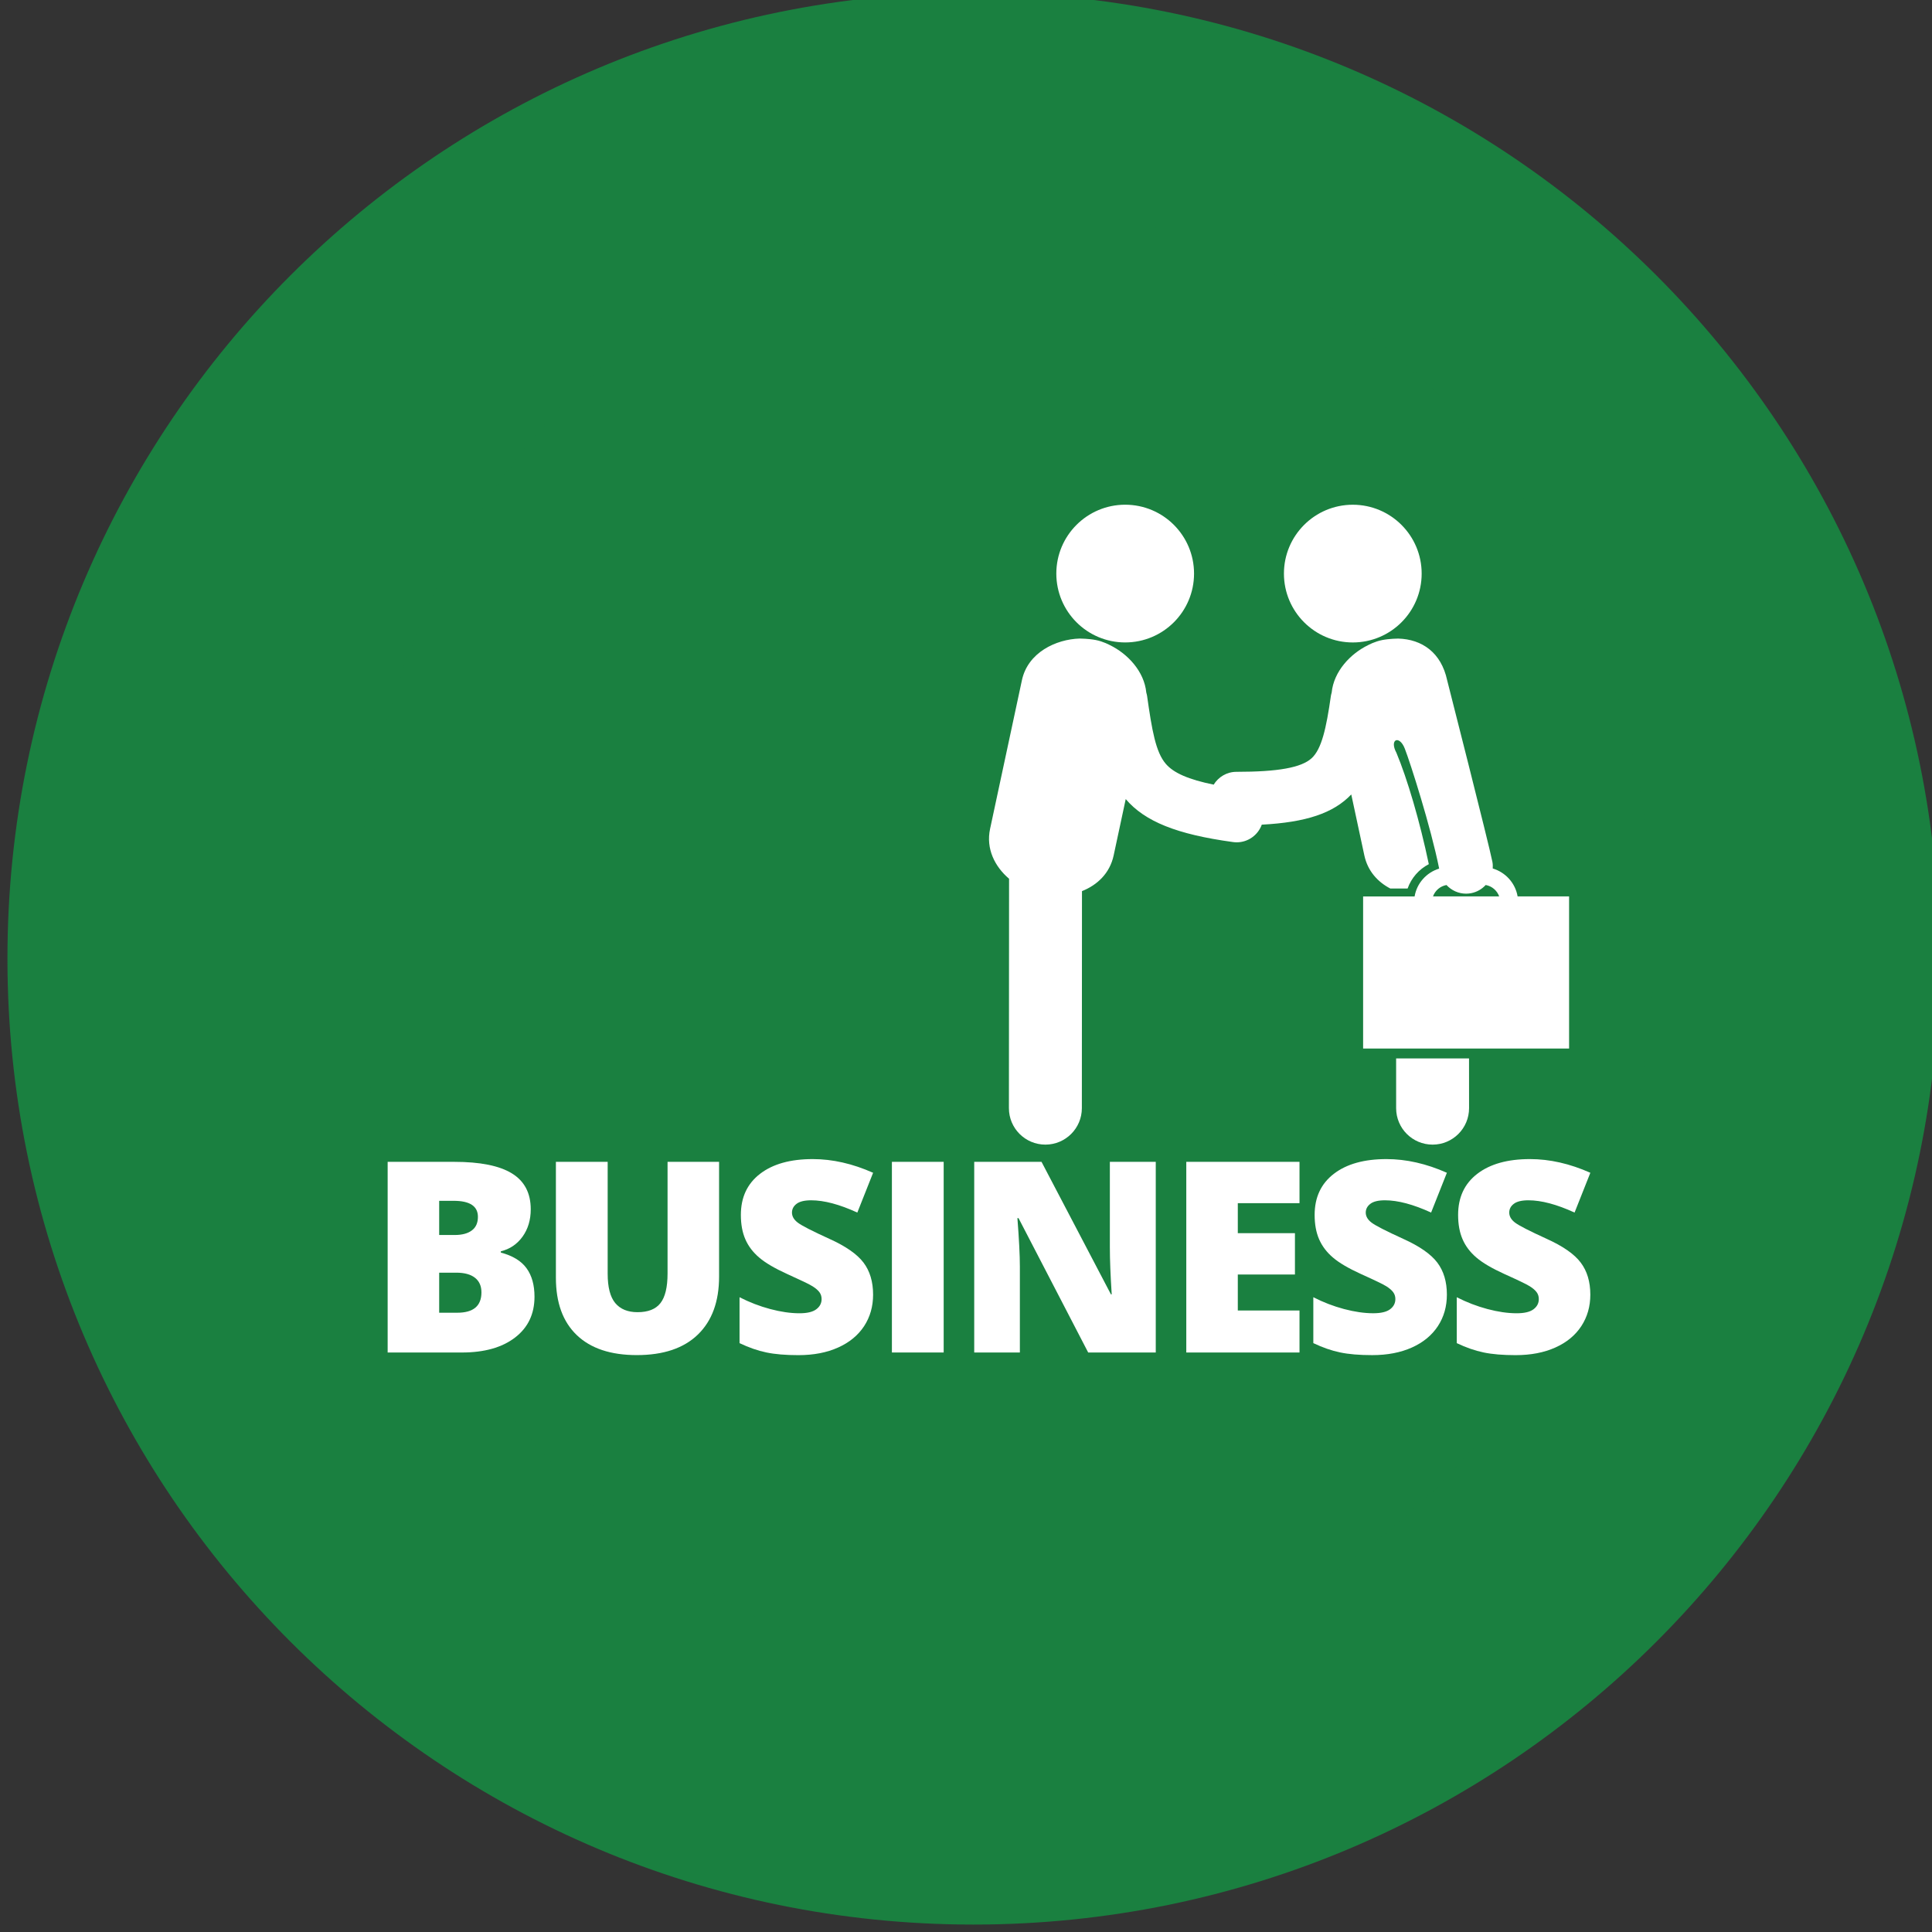 <?xml version="1.0" encoding="UTF-8" standalone="no"?>
<svg
   xmlns:dc="http://purl.org/dc/elements/1.1/"
   xmlns:cc="http://creativecommons.org/ns#"
   xmlns:rdf="http://www.w3.org/1999/02/22-rdf-syntax-ns#"
   xmlns:svg="http://www.w3.org/2000/svg"
   xmlns="http://www.w3.org/2000/svg"
   xmlns:sodipodi="http://sodipodi.sourceforge.net/DTD/sodipodi-0.dtd"
   xmlns:inkscape="http://www.inkscape.org/namespaces/inkscape"
   version="1.1"
   id="Capa_1"
   x="0px"
   y="0px"
   width="80px"
   height="80px"
   viewBox="0 0 80 80"
   style="enable-background:new 0 0 80 80;"
   xml:space="preserve"
   sodipodi:docname="icon-business.svg"
   inkscape:version="1.0.1 (3bc2e813f5, 2020-09-07)"><rect x="0" y="0" width="80" height="80" fill="#333333" stroke="none"/><defs
   id="defs57" /><sodipodi:namedview
   pagecolor="#ffffff"
   bordercolor="#666666"
   borderopacity="1"
   objecttolerance="10"
   gridtolerance="10"
   guidetolerance="10"
   inkscape:pageopacity="0"
   inkscape:pageshadow="2"
   inkscape:window-width="1280"
   inkscape:window-height="961"
   id="namedview55"
   showgrid="false"
   inkscape:zoom="4.59375"
   inkscape:cx="26.654117"
   inkscape:cy="74.386161"
   inkscape:window-x="-8"
   inkscape:window-y="-8"
   inkscape:window-maximized="1"
   inkscape:current-layer="Capa_1" />
<g
   id="g22">
	<g
   id="g20">
		
		
		<path
   d="m 40.308,79.692 c 22.091,0 40,-17.909 40,-40 0,-22.092 -17.909,-40 -40,-40 -22.092,0 -40,17.908 -40,40 0,22.091 17.908,40 40,40 z m 12.301,-18.271 c 0,0.554 -0.447,1 -1,1 h -8.074 -7.985 c -0.03,0.004 -0.056,0.019 -0.087,0.019 h -8.072 c -0.553,0 -1,-0.446 -1,-1 v -5.841 c 0,-0.553 0.447,-1 1,-1 h 7.985 c 0.03,-0.003 0.056,-0.018 0.087,-0.018 h 8.072 8.074 c 0.553,0 1,0.446 1,1 z m -2.848,-22.681 c 0.553,0 1,0.447 1,1 0,0.554 -0.447,1 -1,1 h -21.985 c -0.553,0 -1,-0.446 -1,-1 v -15.916 c 0,-0.553 0.447,-1 1,-1 0.553,0 1,0.447 1,1 v 14.916 z m -19.721,-3.782 v -4.78 c 0,-0.553 0.447,-1 1,-1 0.553,0 1,0.447 1,1 v 4.779 c 0,0.553 -0.447,1 -1,1 -0.553,0 -1,-0.447 -1,-0.999 z m 3.434,0 v -7.7 c 0,-0.553 0.447,-1 1,-1 0.553,0 1,0.447 1,1 v 7.699 c 0,0.553 -0.447,1 -1,1 -0.553,0 -1,-0.447 -1,-0.999 z m 4.294,0 v -3.85 c 0,-0.553 0.447,-1 1,-1 0.553,0 1,0.447 1,1 v 3.85 c 0,0.553 -0.447,1 -1,1 -0.553,0 -1,-0.448 -1,-1 z m 12.979,14.744 c 0,1.75 -1.425,3.176 -3.176,3.176 -1.751,0 -3.176,-1.426 -3.176,-3.176 0,-1.75 1.425,-3.175 3.176,-3.175 1.751,0 3.176,1.425 3.176,3.175 z m -8.074,0 c 0,1.75 -1.424,3.176 -3.175,3.176 -1.751,0 -3.175,-1.426 -3.175,-3.176 0,-1.75 1.424,-3.175 3.175,-3.175 1.751,0 3.175,1.425 3.175,3.175 z m -8.072,0.016 c 0,1.751 -1.425,3.176 -3.176,3.176 -1.751,0 -3.175,-1.425 -3.175,-3.176 0,-1.75 1.424,-3.175 3.175,-3.175 1.751,0 3.176,1.425 3.176,3.175 z m 19.643,-5.723 c 0,0.553 -0.447,1 -1,1 -0.553,0 -1,-0.447 -1,-1 v -9.85 l -7.824,-3.034 c -0.516,-0.2 -0.771,-0.779 -0.57,-1.294 0.199,-0.516 0.781,-0.771 1.294,-0.571 l 8.463,3.282 c 0.005,0.002 0.008,0.006 0.013,0.008 0.081,0.033 0.147,0.087 0.217,0.139 0.035,0.027 0.08,0.044 0.11,0.074 0.048,0.048 0.076,0.109 0.114,0.165 0.033,0.051 0.076,0.095 0.102,0.15 0.018,0.041 0.018,0.09 0.03,0.135 0.022,0.081 0.049,0.162 0.05,0.248 0,0.005 0.004,0.009 0.004,0.014 v 10.534 z m -0.334,-15.574 c 0,-1.751 1.426,-3.175 3.176,-3.175 1.752,0 3.176,1.424 3.176,3.175 0,1.751 -1.424,3.176 -3.176,3.176 -1.751,0 -3.176,-1.425 -3.176,-3.176 z m 3.888,12.137 c 0,0.553 -0.447,1 -1,1 -0.553,0 -1,-0.447 -1,-1 v -7.098 c 0,-0.553 0.447,-1 1,-1 0.553,0 1,0.447 1,1 z m 2.859,-7.804 5.552,5.554 c 0.392,0.391 0.392,1.023 0,1.414 l -4.752,4.752 c -0.195,0.194 -0.451,0.293 -0.707,0.293 -0.051,0 -0.099,-0.021 -0.147,-0.029 -0.177,0.154 -0.399,0.257 -0.652,0.257 -0.553,0 -1,-0.447 -1,-1 v -10.535 c 0,-0.13 0.026,-0.26 0.077,-0.382 0.102,-0.245 0.296,-0.439 0.541,-0.541 0.244,-0.102 0.52,-0.102 0.764,0 0.121,0.051 0.232,0.125 0.324,0.217 z m -37.691,-12.822 h 36.295 c 0.553,0 1,0.447 1,1 0,0.553 -0.447,1 -1,1 h -36.295 c -0.553,0 -1,-0.447 -1,-1 0,-0.553 0.448,-1 1,-1 z"
   id="path6"
   style="fill:#1a8040;fill-opacity:1" />
		
		
		
		
		
		
	</g>
</g>
<g
   id="g24">
</g>
<g
   id="g26">
</g>
<g
   id="g28">
</g>
<g
   id="g30">
</g>
<g
   id="g32">
</g>
<g
   id="g34">
</g>
<g
   id="g36">
</g>
<g
   id="g38">
</g>
<g
   id="g40">
</g>
<g
   id="g42">
</g>
<g
   id="g44">
</g>
<g
   id="g46">
</g>
<g
   id="g48">
</g>
<g
   id="g50">
</g>
<g
   id="g52">
</g>
<ellipse
   style="fill:#1a8040;fill-opacity:1;stroke-width:1.046"
   id="path884"
   cx="41.638"
   cy="38.944"
   rx="26.86"
   ry="30.324" /><ellipse
   style="fill:#1a8040;fill-opacity:1"
   id="path886"
   cx="44.485"
   cy="47.102"
   rx="1.847"
   ry="1.385" /><g
   id="g874"
   transform="matrix(0.099,0,0,0.102,18.698,18.211)" /><g
   id="g2309"
   style="fill:#ffffff;fill-opacity:1"
   transform="matrix(0.415,0,0,0.415,16.052,13.605)"><path
     d="m 11.295,92.198 v -0.13 c 0.895,-0.217 1.615,-0.702 2.162,-1.457 0.545,-0.756 0.82,-1.668 0.82,-2.733 0,-1.621 -0.627,-2.815 -1.883,-3.584 C 11.142,83.525 9.222,83.143 6.636,83.143 H 0 v 19.024 h 7.404 c 2.24,0 4.006,-0.496 5.303,-1.49 1.297,-0.993 1.945,-2.354 1.945,-4.077 0,-1.164 -0.264,-2.109 -0.793,-2.839 C 13.33,93.032 12.477,92.51 11.295,92.198 Z M 5.141,87.032 h 1.443 c 1.615,0 2.422,0.532 2.422,1.6 0,0.601 -0.201,1.052 -0.605,1.354 -0.404,0.305 -0.975,0.457 -1.711,0.457 H 5.141 Z M 6.949,98.198 H 5.141 v -3.996 h 1.705 c 0.814,0 1.438,0.17 1.867,0.508 0.429,0.338 0.645,0.824 0.645,1.459 -0.001,1.352 -0.803,2.029 -2.409,2.029 z"
     id="path2285"
     style="fill:#ffffff;fill-opacity:1" /><path
     d="m 27.928,94.282 c 0,1.368 -0.236,2.354 -0.711,2.959 -0.471,0.604 -1.232,0.903 -2.283,0.903 -0.979,0 -1.721,-0.305 -2.225,-0.91 -0.504,-0.606 -0.756,-1.584 -0.756,-2.928 V 83.142 h -5.166 v 11.567 c 0,2.49 0.695,4.397 2.09,5.728 1.391,1.328 3.385,1.989 5.979,1.989 2.656,0 4.688,-0.682 6.098,-2.049 1.41,-1.367 2.115,-3.295 2.115,-5.785 v -11.45 h -5.141 z"
     id="path2287"
     style="fill:#ffffff;fill-opacity:1" /><path
     d="m 40.799,87.333 c 0.305,-0.235 0.791,-0.353 1.459,-0.353 1.291,0 2.826,0.408 4.605,1.224 l 1.574,-3.97 c -2.047,-0.911 -4.055,-1.366 -6.023,-1.366 -2.23,0 -3.982,0.489 -5.258,1.471 -1.276,0.981 -1.914,2.347 -1.914,4.101 0,0.936 0.15,1.748 0.449,2.434 0.299,0.686 0.76,1.293 1.381,1.82 0.619,0.531 1.549,1.076 2.791,1.641 1.369,0.617 2.215,1.023 2.529,1.223 0.318,0.199 0.547,0.396 0.691,0.594 0.143,0.193 0.215,0.423 0.215,0.683 0,0.418 -0.18,0.758 -0.535,1.021 -0.354,0.267 -0.914,0.396 -1.678,0.396 -0.885,0 -1.857,-0.141 -2.916,-0.422 -1.057,-0.283 -2.078,-0.674 -3.059,-1.178 v 4.58 c 0.93,0.442 1.822,0.754 2.682,0.93 0.859,0.18 1.922,0.268 3.189,0.268 1.518,0 2.842,-0.254 3.967,-0.762 1.129,-0.506 1.992,-1.219 2.592,-2.133 0.598,-0.916 0.896,-1.963 0.896,-3.143 0,-1.285 -0.318,-2.351 -0.955,-3.195 -0.639,-0.846 -1.777,-1.637 -3.416,-2.375 -1.711,-0.779 -2.758,-1.318 -3.143,-1.613 -0.387,-0.295 -0.58,-0.629 -0.58,-1.002 0.002,-0.352 0.154,-0.643 0.457,-0.874 z"
     id="path2289"
     style="fill:#ffffff;fill-opacity:1" /><rect
     x="50.313"
     y="83.142"
     width="5.166"
     height="19.024"
     id="rect2291"
     style="fill:#ffffff;fill-opacity:1" /><path
     d="m 72.061,91.743 c 0,1.161 0.06,2.702 0.183,4.618 H 72.166 L 65.24,83.14 h -6.714 v 19.025 h 4.555 V 93.59 c 0,-1.108 -0.082,-2.719 -0.246,-4.828 h 0.114 l 6.949,13.404 H 76.64 V 83.142 h -4.58 v 8.601 z"
     id="path2293"
     style="fill:#ffffff;fill-opacity:1" /><polygon
     points="90.527,94.385 90.527,90.26 84.826,90.26 84.826,87.267 90.982,87.267 90.982,83.142 79.686,83.142 79.686,102.167 90.982,102.167 90.982,97.976 84.826,97.976 84.826,94.385 "
     id="polygon2295"
     style="fill:#ffffff;fill-opacity:1" /><path
     d="m 98.051,87.333 c 0.303,-0.235 0.789,-0.353 1.457,-0.353 1.291,0 2.828,0.408 4.605,1.224 l 1.574,-3.97 c -2.047,-0.911 -4.056,-1.366 -6.025,-1.366 -2.229,0 -3.98,0.489 -5.256,1.471 -1.276,0.981 -1.914,2.347 -1.914,4.101 0,0.936 0.15,1.748 0.449,2.434 0.301,0.686 0.76,1.293 1.381,1.82 0.619,0.531 1.551,1.076 2.791,1.641 1.371,0.617 2.213,1.023 2.531,1.223 0.315,0.199 0.547,0.396 0.688,0.594 0.144,0.193 0.215,0.423 0.215,0.683 0,0.418 -0.178,0.758 -0.532,1.021 -0.355,0.264 -0.915,0.394 -1.68,0.394 -0.885,0 -1.856,-0.141 -2.916,-0.422 -1.06,-0.283 -2.076,-0.674 -3.058,-1.178 v 4.58 c 0.929,0.442 1.822,0.754 2.683,0.93 0.856,0.18 1.92,0.268 3.188,0.268 1.518,0 2.84,-0.254 3.969,-0.762 1.127,-0.506 1.99,-1.219 2.59,-2.133 0.6,-0.916 0.896,-1.963 0.896,-3.143 0,-1.285 -0.318,-2.351 -0.955,-3.195 -0.64,-0.846 -1.775,-1.637 -3.416,-2.375 -1.709,-0.779 -2.758,-1.318 -3.144,-1.613 -0.387,-0.295 -0.58,-0.629 -0.58,-1.002 0.002,-0.35 0.154,-0.641 0.459,-0.872 z"
     id="path2297"
     style="fill:#ffffff;fill-opacity:1" /><path
     d="m 115.631,90.818 c -1.709,-0.778 -2.756,-1.317 -3.143,-1.612 -0.387,-0.295 -0.578,-0.629 -0.578,-1.002 0,-0.349 0.15,-0.64 0.455,-0.871 0.303,-0.235 0.789,-0.353 1.457,-0.353 1.293,0 2.828,0.408 4.606,1.224 l 1.574,-3.97 c -2.047,-0.911 -4.058,-1.366 -6.024,-1.366 -2.23,0 -3.982,0.489 -5.259,1.471 -1.277,0.982 -1.911,2.347 -1.911,4.101 0,0.936 0.147,1.748 0.448,2.434 0.297,0.686 0.759,1.293 1.379,1.82 0.619,0.531 1.55,1.076 2.791,1.641 1.371,0.617 2.216,1.023 2.531,1.223 0.315,0.2 0.547,0.396 0.688,0.594 0.144,0.193 0.215,0.423 0.215,0.683 0,0.418 -0.178,0.758 -0.532,1.021 -0.356,0.267 -0.916,0.396 -1.681,0.396 -0.885,0 -1.854,-0.141 -2.914,-0.422 -1.059,-0.283 -2.078,-0.674 -3.059,-1.178 v 4.58 c 0.928,0.442 1.822,0.754 2.68,0.93 0.859,0.18 1.924,0.268 3.189,0.268 1.518,0 2.842,-0.254 3.969,-0.762 1.127,-0.506 1.992,-1.219 2.59,-2.133 0.599,-0.916 0.898,-1.963 0.898,-3.143 0,-1.285 -0.32,-2.351 -0.957,-3.195 -0.635,-0.848 -1.773,-1.639 -3.412,-2.379 z"
     id="path2299"
     style="fill:#ffffff;fill-opacity:1" /><g
     id="g1012"><g
       id="g1063"><path
         d="m 100.624,77.79 c 0.001,2.009 1.63,3.635 3.638,3.635 h 0.004 c 2.008,-10e-4 3.637,-1.631 3.635,-3.64 l -0.004,-4.959 h -7.274 z"
         id="path2305"
         style="fill:#ffffff;fill-opacity:1" /><circle
         cx="73.589"
         cy="24.447"
         r="6.871"
         id="circle2301"
         style="fill:#ffffff;fill-opacity:1" /><circle
         cx="96.3"
         cy="24.449"
         r="6.871"
         id="circle2303"
         style="fill:#ffffff;fill-opacity:1" /><path
         d="m 62.003,54.896 -0.015,22.888 c -0.002,2.01 1.627,3.64 3.637,3.641 0,0 0.001,0 0.002,0 2.008,0 3.637,-1.628 3.639,-3.636 l 0.012,-21.657 c 1.504,-0.598 2.774,-1.758 3.162,-3.569 l 1.203,-5.614 c 1.914,2.234 5.075,3.516 10.711,4.287 0.123,0.017 0.244,0.025 0.365,0.025 1.124,0 2.12,-0.715 2.499,-1.761 4.412,-0.233 7.149,-1.142 8.929,-3.014 l 1.304,6.079 c 0.338,1.573 1.343,2.654 2.587,3.305 h 1.73 c 0.373,-1.049 1.125,-1.914 2.116,-2.429 -0.901,-4.306 -2.155,-8.538 -3.231,-11.11 -0.734,-1.351 0.291,-1.816 0.836,-0.415 0.548,1.402 2.591,7.79 3.427,11.967 -1.261,0.388 -2.228,1.454 -2.45,2.778 h -5.137 v 15.177 h 20.552 V 56.66 h -5.136 c -0.227,-1.335 -1.207,-2.407 -2.482,-2.787 0.014,-0.221 0.01,-0.443 -0.035,-0.67 -0.34,-1.738 -4.513,-18.112 -4.513,-18.112 -0.592,-2.763 -2.504,-4.09 -4.883,-4.158 l -0.021,0.001 c 0,0 -0.84,0.004 -1.562,0.143 -0.758,0.145 -1.419,0.508 -1.419,0.508 -1.754,0.851 -3.431,2.608 -3.638,4.742 -0.026,0.103 -0.061,0.202 -0.076,0.311 -0.463,3.26 -0.928,5.326 -1.926,6.235 -1.028,0.938 -3.344,1.355 -7.502,1.355 -0.963,0 -1.797,0.515 -2.268,1.279 -2.51,-0.512 -3.99,-1.162 -4.771,-2.067 -1.016,-1.173 -1.387,-3.354 -1.877,-6.804 -0.016,-0.108 -0.049,-0.209 -0.076,-0.312 -0.205,-2.133 -1.883,-3.892 -3.637,-4.742 0,0 -0.662,-0.363 -1.418,-0.508 -0.725,-0.139 -1.562,-0.143 -1.562,-0.143 l -0.021,-0.002 c -2.38,0.069 -5.181,1.396 -5.772,4.158 l -3.177,14.831 c -0.424,1.981 0.461,3.754 1.894,4.978 z m 45.599,1.489 c 0.17,0 0.342,-0.018 0.516,-0.051 0.578,-0.113 1.07,-0.411 1.441,-0.813 0.627,0.109 1.137,0.553 1.348,1.139 h -6.605 c 0.211,-0.586 0.721,-1.028 1.346,-1.137 0.495,0.536 1.198,0.862 1.954,0.862 z"
         id="path2307"
         style="fill:#ffffff;fill-opacity:1" /></g></g></g><g
   id="g2313"
   style="fill:#ffffff;fill-opacity:1"
   transform="matrix(0.415,0,0,0.415,16.052,13.605)" /><g
   id="g2315"
   style="fill:#ffffff;fill-opacity:1"
   transform="matrix(0.415,0,0,0.415,16.052,13.605)" /><g
   id="g2317"
   style="fill:#ffffff;fill-opacity:1"
   transform="matrix(0.415,0,0,0.415,16.052,13.605)" /><g
   id="g2319"
   style="fill:#ffffff;fill-opacity:1"
   transform="matrix(0.415,0,0,0.415,16.052,13.605)" /><g
   id="g2321"
   style="fill:#ffffff;fill-opacity:1"
   transform="matrix(0.415,0,0,0.415,16.052,13.605)" /><g
   id="g2323"
   style="fill:#ffffff;fill-opacity:1"
   transform="matrix(0.415,0,0,0.415,16.052,13.605)" /><g
   id="g2325"
   style="fill:#ffffff;fill-opacity:1"
   transform="matrix(0.415,0,0,0.415,16.052,13.605)" /><g
   id="g2327"
   style="fill:#ffffff;fill-opacity:1"
   transform="matrix(0.415,0,0,0.415,16.052,13.605)" /><g
   id="g2329"
   style="fill:#ffffff;fill-opacity:1"
   transform="matrix(0.415,0,0,0.415,16.052,13.605)" /><g
   id="g2331"
   style="fill:#ffffff;fill-opacity:1"
   transform="matrix(0.415,0,0,0.415,16.052,13.605)" /><g
   id="g2333"
   style="fill:#ffffff;fill-opacity:1"
   transform="matrix(0.415,0,0,0.415,16.052,13.605)" /><g
   id="g2335"
   style="fill:#ffffff;fill-opacity:1"
   transform="matrix(0.415,0,0,0.415,16.052,13.605)" /><g
   id="g2337"
   style="fill:#ffffff;fill-opacity:1"
   transform="matrix(0.415,0,0,0.415,16.052,13.605)" /><g
   id="g2339"
   style="fill:#ffffff;fill-opacity:1"
   transform="matrix(0.415,0,0,0.415,16.052,13.605)" /><g
   id="g2341"
   style="fill:#ffffff;fill-opacity:1"
   transform="matrix(0.415,0,0,0.415,16.052,13.605)" /></svg>

